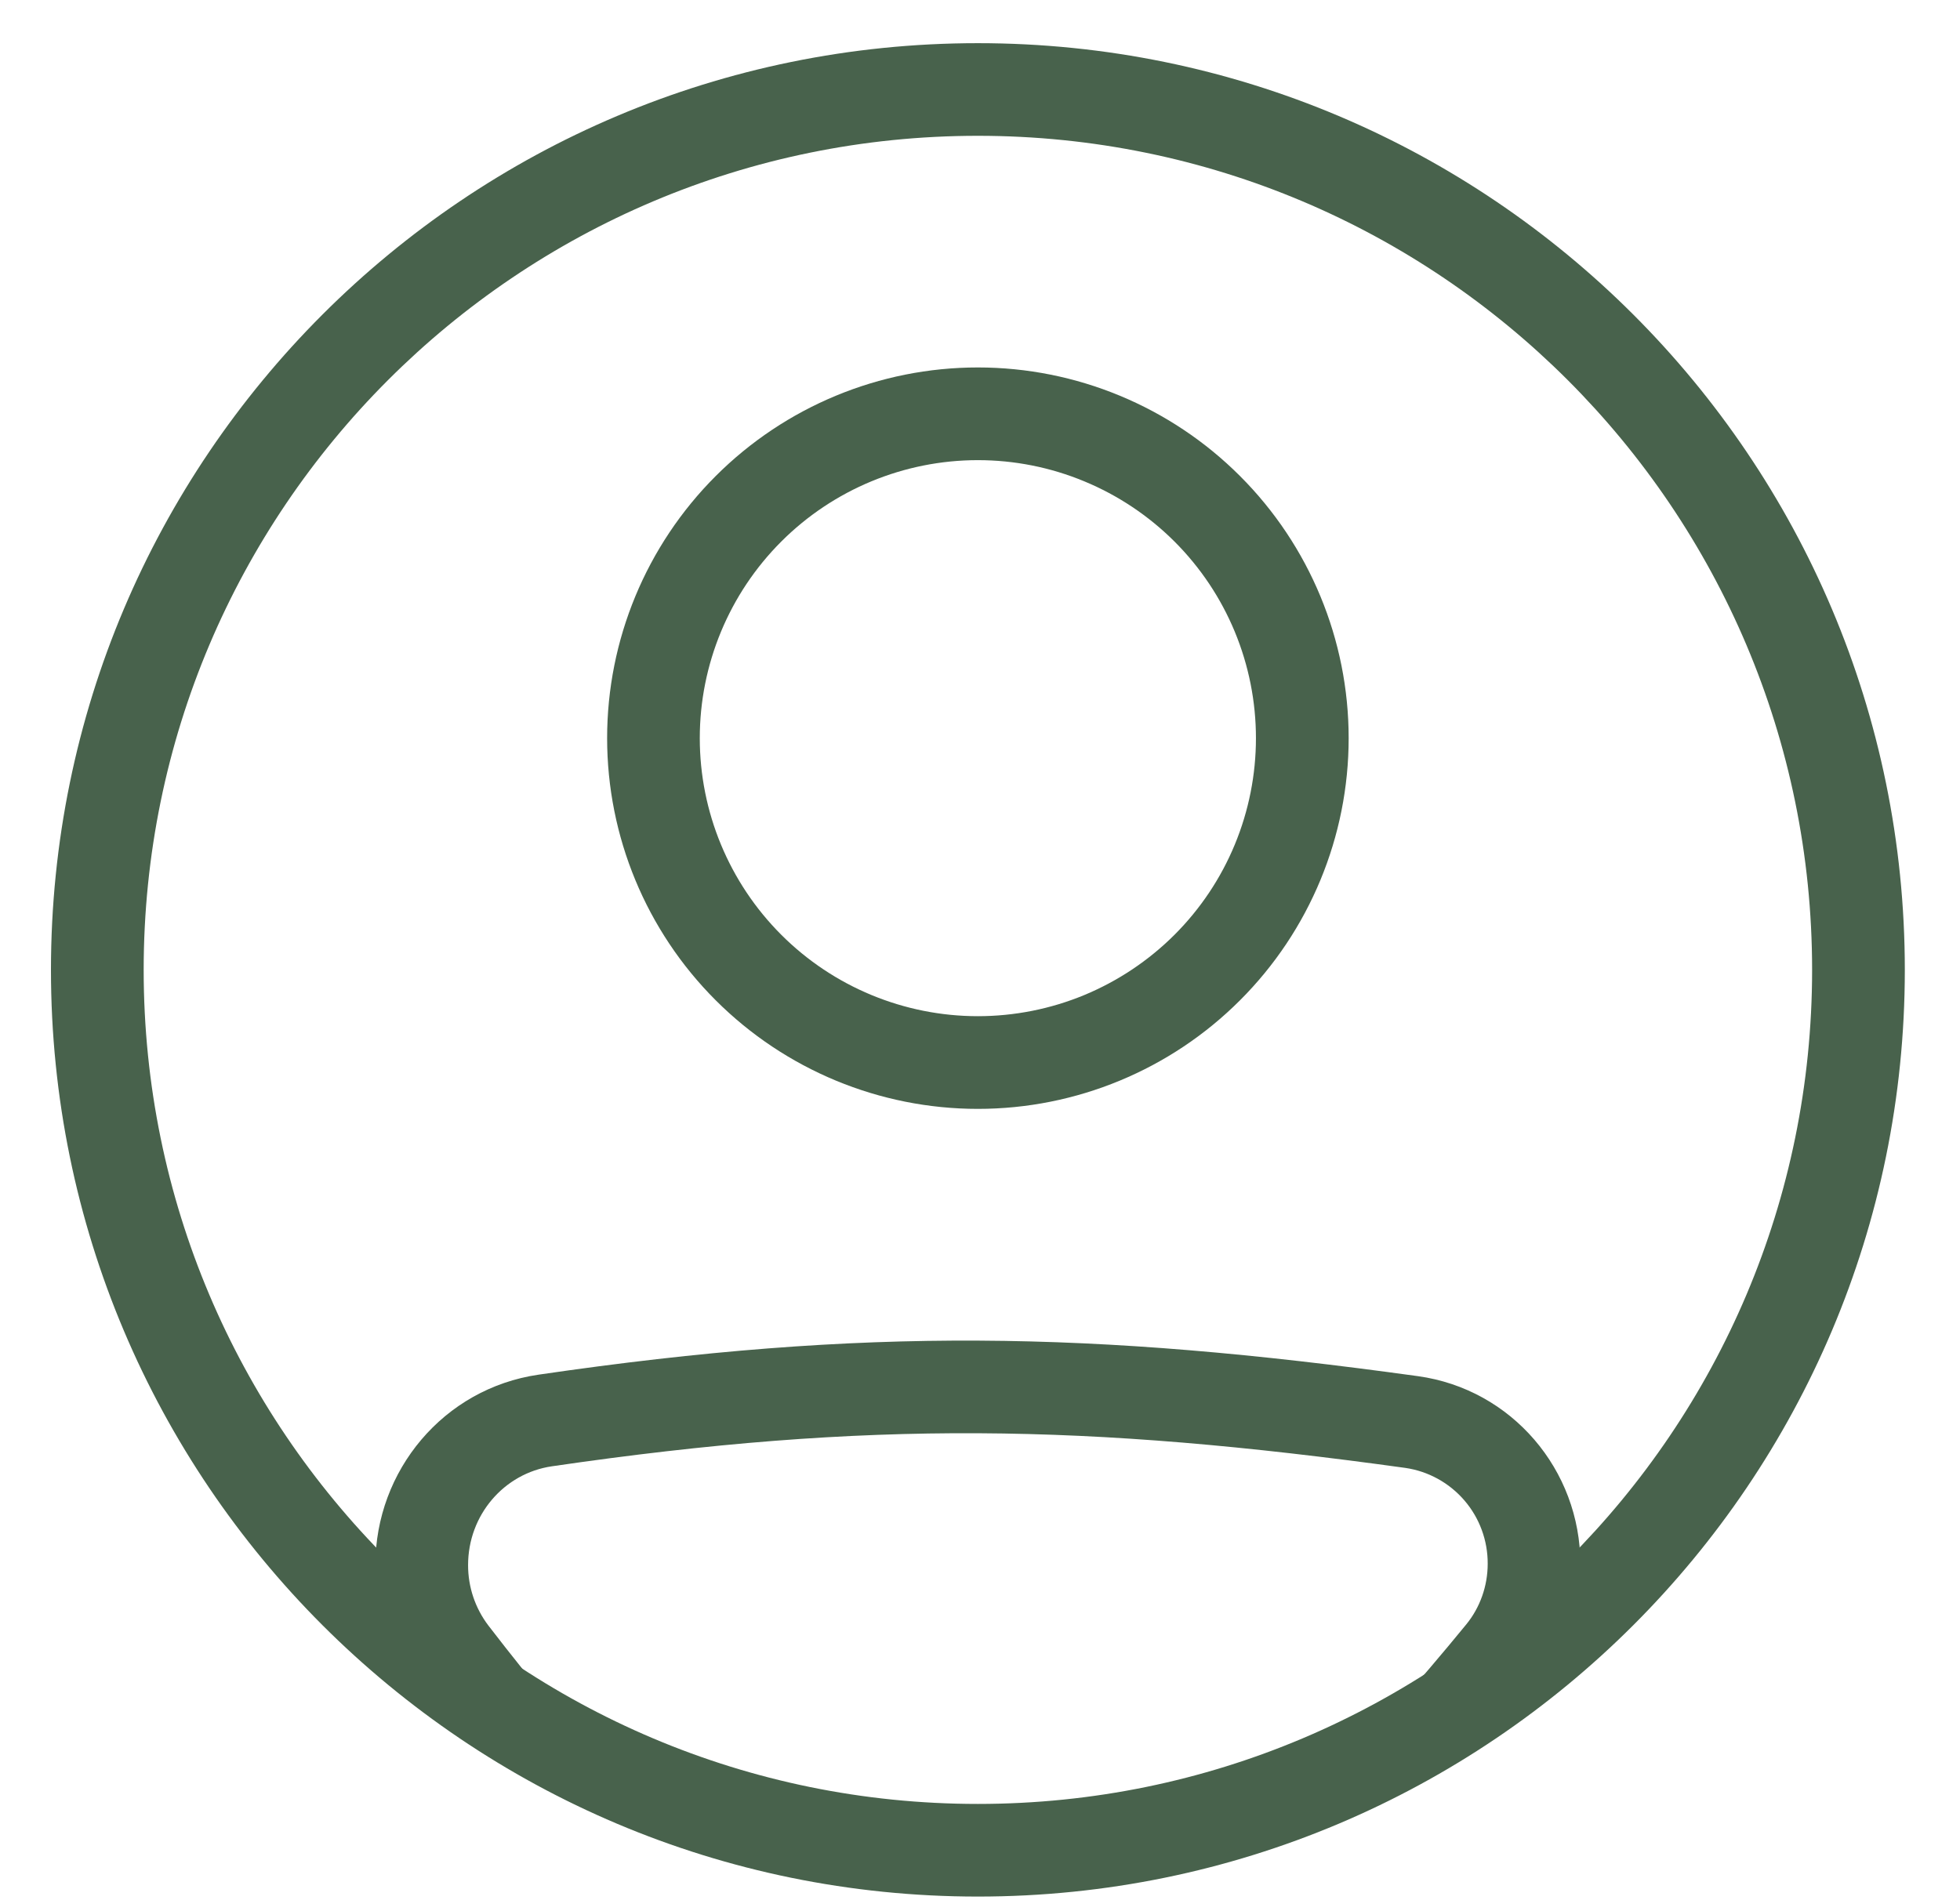 <svg width="33" height="32" viewBox="0 0 33 32" fill="none" xmlns="http://www.w3.org/2000/svg">
<path fill-rule="evenodd" clip-rule="evenodd" d="M9.292 24.693C14.634 23.913 18.311 23.98 23.66 24.72C24.047 24.776 24.401 24.971 24.656 25.268C24.911 25.564 25.05 25.944 25.048 26.335C25.048 26.709 24.919 27.073 24.686 27.357C24.281 27.852 23.866 28.339 23.441 28.818H25.502C25.631 28.663 25.762 28.506 25.894 28.346C26.357 27.778 26.609 27.068 26.608 26.336C26.608 24.756 25.455 23.394 23.873 23.175C18.399 22.418 14.572 22.345 9.067 23.15C7.469 23.383 6.32 24.766 6.32 26.357C6.32 27.063 6.55 27.761 6.986 28.327C7.115 28.494 7.242 28.658 7.369 28.819H9.38C8.984 28.345 8.599 27.864 8.223 27.375C8 27.082 7.88 26.724 7.881 26.356C7.881 25.515 8.485 24.811 9.292 24.693ZM16.464 17.113C17.079 17.113 17.688 16.992 18.256 16.757C18.824 16.521 19.34 16.176 19.775 15.742C20.21 15.307 20.555 14.791 20.79 14.223C21.025 13.655 21.146 13.046 21.146 12.431C21.146 11.816 21.025 11.207 20.79 10.639C20.555 10.071 20.21 9.555 19.775 9.12C19.34 8.686 18.824 8.341 18.256 8.106C17.688 7.87 17.079 7.749 16.464 7.749C15.223 7.749 14.032 8.242 13.154 9.12C12.276 9.998 11.782 11.189 11.782 12.431C11.782 13.673 12.276 14.864 13.154 15.742C14.032 16.62 15.223 17.113 16.464 17.113ZM16.464 18.674C18.12 18.674 19.708 18.016 20.878 16.845C22.049 15.675 22.707 14.087 22.707 12.431C22.707 10.775 22.049 9.188 20.878 8.017C19.708 6.846 18.12 6.188 16.464 6.188C14.809 6.188 13.221 6.846 12.05 8.017C10.879 9.188 10.222 10.775 10.222 12.431C10.222 14.087 10.879 15.675 12.05 16.845C13.221 18.016 14.809 18.674 16.464 18.674Z" fill="#48624C"/>
<path fill-rule="evenodd" clip-rule="evenodd" d="M16.464 30.379C24.221 30.379 30.51 24.09 30.51 16.333C30.51 8.576 24.221 2.287 16.464 2.287C8.707 2.287 2.419 8.576 2.419 16.333C2.419 24.09 8.707 30.379 16.464 30.379ZM16.464 31.939C25.084 31.939 32.071 24.952 32.071 16.333C32.071 7.714 25.084 0.727 16.464 0.727C7.845 0.727 0.858 7.714 0.858 16.333C0.858 24.952 7.845 31.939 16.464 31.939Z" fill="#48624C"/>
</svg>
